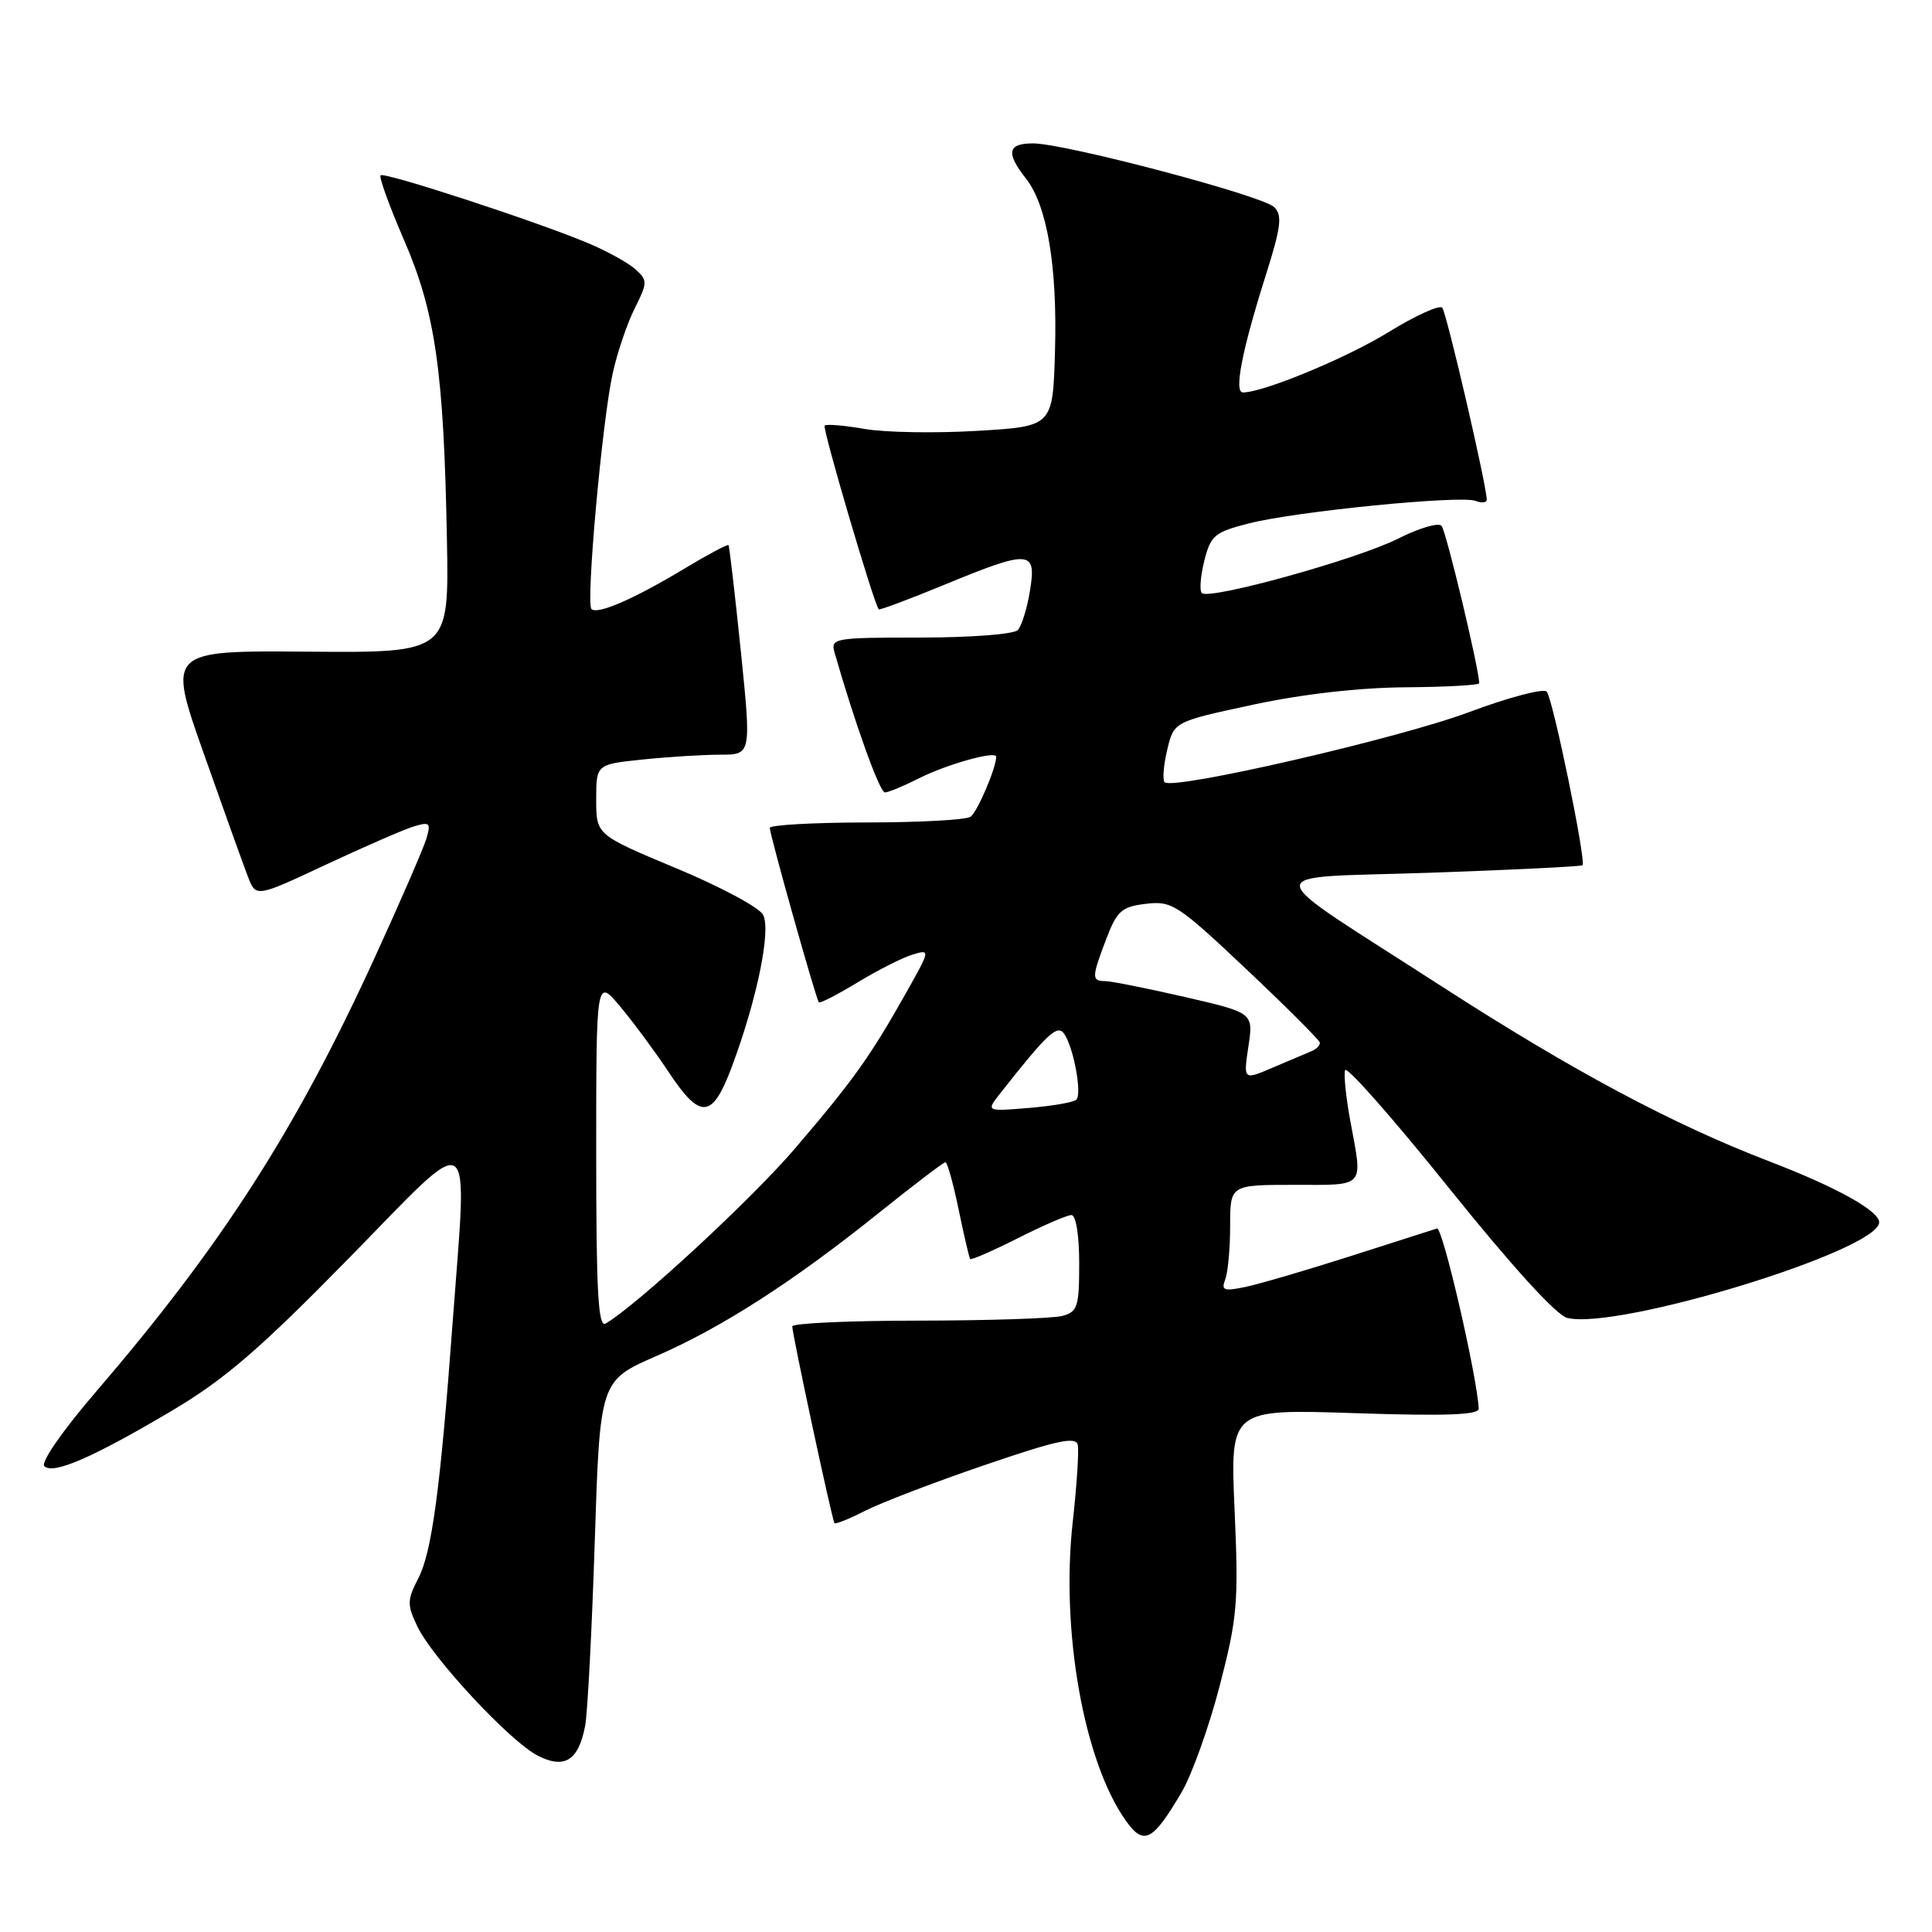 <?xml version="1.0" encoding="UTF-8" standalone="no"?>
<!DOCTYPE svg PUBLIC "-//W3C//DTD SVG 1.1//EN" "http://www.w3.org/Graphics/SVG/1.1/DTD/svg11.dtd" >
<svg xmlns="http://www.w3.org/2000/svg" xmlns:xlink="http://www.w3.org/1999/xlink" version="1.1" viewBox="0 0 256 256">
 <g >
 <path fill="currentColor"
d=" M 156.59 237.44 C 157.95 235.12 160.21 228.79 161.62 223.36 C 163.96 214.35 164.13 212.34 163.59 200.10 C 163.00 186.70 163.00 186.70 179.50 187.25 C 191.58 187.65 195.98 187.49 195.94 186.65 C 195.71 182.27 191.15 162.55 190.41 162.78 C 189.91 162.94 184.78 164.58 179.00 166.43 C 173.22 168.28 166.97 170.11 165.10 170.51 C 162.16 171.13 161.79 170.99 162.35 169.53 C 162.71 168.60 163.00 165.40 163.00 162.42 C 163.00 157.00 163.00 157.00 171.50 157.00 C 181.03 157.00 180.58 157.50 178.94 148.62 C 178.35 145.46 178.04 142.39 178.23 141.80 C 178.43 141.21 184.61 148.22 191.97 157.39 C 200.27 167.72 206.22 174.27 207.66 174.63 C 214.32 176.30 249.00 165.68 249.00 161.96 C 249.00 160.45 243.36 157.31 234.50 153.91 C 221.62 148.97 208.35 141.88 190.86 130.59 C 166.18 114.66 166.33 116.44 189.58 115.64 C 200.47 115.26 209.52 114.81 209.69 114.65 C 210.20 114.13 205.76 92.55 204.95 91.65 C 204.53 91.18 199.90 92.40 194.66 94.36 C 185.38 97.84 155.41 104.74 154.32 103.65 C 154.02 103.35 154.17 101.43 154.66 99.37 C 155.54 95.63 155.54 95.63 166.02 93.38 C 172.58 91.97 180.15 91.11 186.25 91.07 C 191.61 91.03 196.00 90.79 196.00 90.53 C 196.00 88.66 191.61 70.33 191.01 69.67 C 190.59 69.22 188.00 69.98 185.26 71.37 C 179.86 74.10 160.22 79.55 159.25 78.58 C 158.92 78.25 159.07 76.33 159.58 74.30 C 160.42 70.94 160.94 70.51 165.50 69.35 C 171.73 67.76 193.51 65.60 195.52 66.37 C 196.33 66.68 197.00 66.61 197.00 66.22 C 197.01 64.40 191.68 41.42 191.10 40.77 C 190.74 40.37 187.54 41.82 183.99 44.01 C 178.38 47.46 167.41 52.00 164.69 52.00 C 163.49 52.00 164.56 46.49 167.67 36.64 C 169.75 30.07 169.95 28.52 168.83 27.44 C 167.27 25.91 141.09 19.00 136.88 19.00 C 133.51 19.00 133.26 20.24 135.94 23.65 C 138.76 27.24 140.12 35.30 139.79 46.59 C 139.50 56.50 139.50 56.50 129.50 57.09 C 124.00 57.42 117.29 57.31 114.59 56.84 C 111.89 56.37 109.49 56.17 109.27 56.39 C 108.94 56.73 115.78 79.98 116.44 80.74 C 116.55 80.87 120.44 79.42 125.07 77.51 C 136.50 72.80 137.36 72.86 136.48 78.25 C 136.11 80.59 135.37 82.95 134.86 83.49 C 134.34 84.04 128.56 84.48 121.97 84.48 C 110.48 84.48 110.04 84.56 110.59 86.49 C 113.25 95.78 116.56 105.00 117.25 105.00 C 117.70 105.00 119.75 104.15 121.79 103.12 C 125.46 101.27 132.00 99.44 132.00 100.27 C 132.00 101.76 129.49 107.63 128.59 108.23 C 127.99 108.64 121.76 108.98 114.75 108.98 C 107.74 108.99 102.00 109.32 102.00 109.70 C 102.00 110.61 108.13 132.40 108.50 132.81 C 108.66 132.98 110.97 131.79 113.64 130.17 C 116.31 128.55 119.59 126.89 120.91 126.49 C 123.30 125.77 123.30 125.81 120.02 131.63 C 115.29 140.03 113.11 143.08 105.41 152.10 C 99.64 158.86 84.53 172.84 80.25 175.38 C 79.26 175.96 79.00 171.19 79.00 152.83 C 79.00 129.54 79.00 129.54 82.25 133.46 C 84.04 135.61 86.85 139.42 88.51 141.92 C 92.80 148.42 94.36 148.32 96.97 141.36 C 100.31 132.41 102.20 123.24 101.11 121.21 C 100.59 120.24 95.41 117.46 89.58 115.04 C 79.00 110.62 79.00 110.62 79.00 105.95 C 79.00 101.28 79.00 101.28 85.15 100.64 C 88.53 100.29 93.15 100.00 95.43 100.00 C 99.56 100.00 99.56 100.00 98.16 86.25 C 97.38 78.69 96.65 72.38 96.53 72.23 C 96.40 72.09 93.77 73.49 90.68 75.35 C 83.99 79.38 79.15 81.48 78.37 80.70 C 77.62 79.95 79.78 55.85 81.18 49.50 C 81.78 46.75 83.09 42.87 84.10 40.87 C 85.81 37.45 85.82 37.15 84.21 35.69 C 83.27 34.84 80.47 33.29 78.00 32.25 C 71.18 29.37 50.92 22.75 50.43 23.23 C 50.20 23.47 51.60 27.34 53.55 31.84 C 57.69 41.39 58.81 49.24 59.22 71.50 C 59.50 86.50 59.50 86.50 40.84 86.35 C 22.18 86.20 22.18 86.20 27.00 99.85 C 29.65 107.36 32.29 114.72 32.87 116.21 C 33.92 118.91 33.92 118.91 43.21 114.56 C 48.32 112.17 53.56 109.89 54.85 109.50 C 56.96 108.87 57.12 109.04 56.49 111.15 C 56.10 112.44 53.00 119.58 49.60 127.00 C 39.18 149.76 29.36 165.05 12.69 184.45 C 8.33 189.52 5.37 193.77 5.87 194.27 C 7.03 195.43 12.30 193.14 22.84 186.89 C 29.78 182.77 34.42 178.77 46.25 166.70 C 63.19 149.40 61.95 148.61 59.96 175.45 C 58.35 197.29 57.22 205.68 55.43 209.13 C 53.94 212.01 53.93 212.63 55.30 215.51 C 57.31 219.71 67.55 230.72 71.23 232.62 C 74.80 234.46 76.67 233.29 77.54 228.65 C 77.86 226.92 78.43 215.92 78.81 204.22 C 79.50 182.94 79.50 182.94 87.00 179.67 C 95.72 175.87 105.19 169.77 116.66 160.55 C 121.15 156.95 125.03 154.00 125.28 154.00 C 125.52 154.00 126.31 156.81 127.02 160.25 C 127.73 163.69 128.42 166.64 128.55 166.82 C 128.69 166.99 131.53 165.75 134.87 164.07 C 138.21 162.38 141.41 161.00 141.97 161.00 C 142.57 161.00 143.00 163.68 143.00 167.38 C 143.00 173.16 142.79 173.82 140.75 174.37 C 139.51 174.70 130.96 174.98 121.75 174.99 C 112.54 174.99 104.99 175.34 104.98 175.75 C 104.96 176.70 110.25 201.39 110.57 201.82 C 110.70 202.00 112.54 201.26 114.65 200.18 C 116.77 199.10 123.90 196.37 130.50 194.12 C 140.02 190.86 142.56 190.31 142.81 191.45 C 142.98 192.24 142.68 196.85 142.14 201.69 C 140.54 216.10 143.62 233.45 149.18 241.25 C 151.57 244.61 152.74 244.00 156.59 237.44 Z  M 132.57 144.83 C 138.91 136.78 140.16 135.64 141.07 137.07 C 142.31 139.04 143.38 144.96 142.62 145.71 C 142.28 146.06 139.44 146.55 136.32 146.81 C 130.64 147.28 130.64 147.28 132.57 144.83 Z  M 165.42 138.67 C 166.09 134.20 166.09 134.20 156.97 132.10 C 151.95 130.95 147.21 130.00 146.42 130.00 C 144.63 130.00 144.64 129.51 146.60 124.38 C 148.01 120.69 148.63 120.14 151.85 119.76 C 155.29 119.35 156.06 119.85 165.13 128.41 C 170.43 133.41 174.81 137.79 174.88 138.14 C 174.95 138.50 174.44 139.02 173.75 139.30 C 173.06 139.59 170.76 140.56 168.63 141.47 C 164.75 143.13 164.75 143.13 165.42 138.67 Z "/>
</g>
</svg>